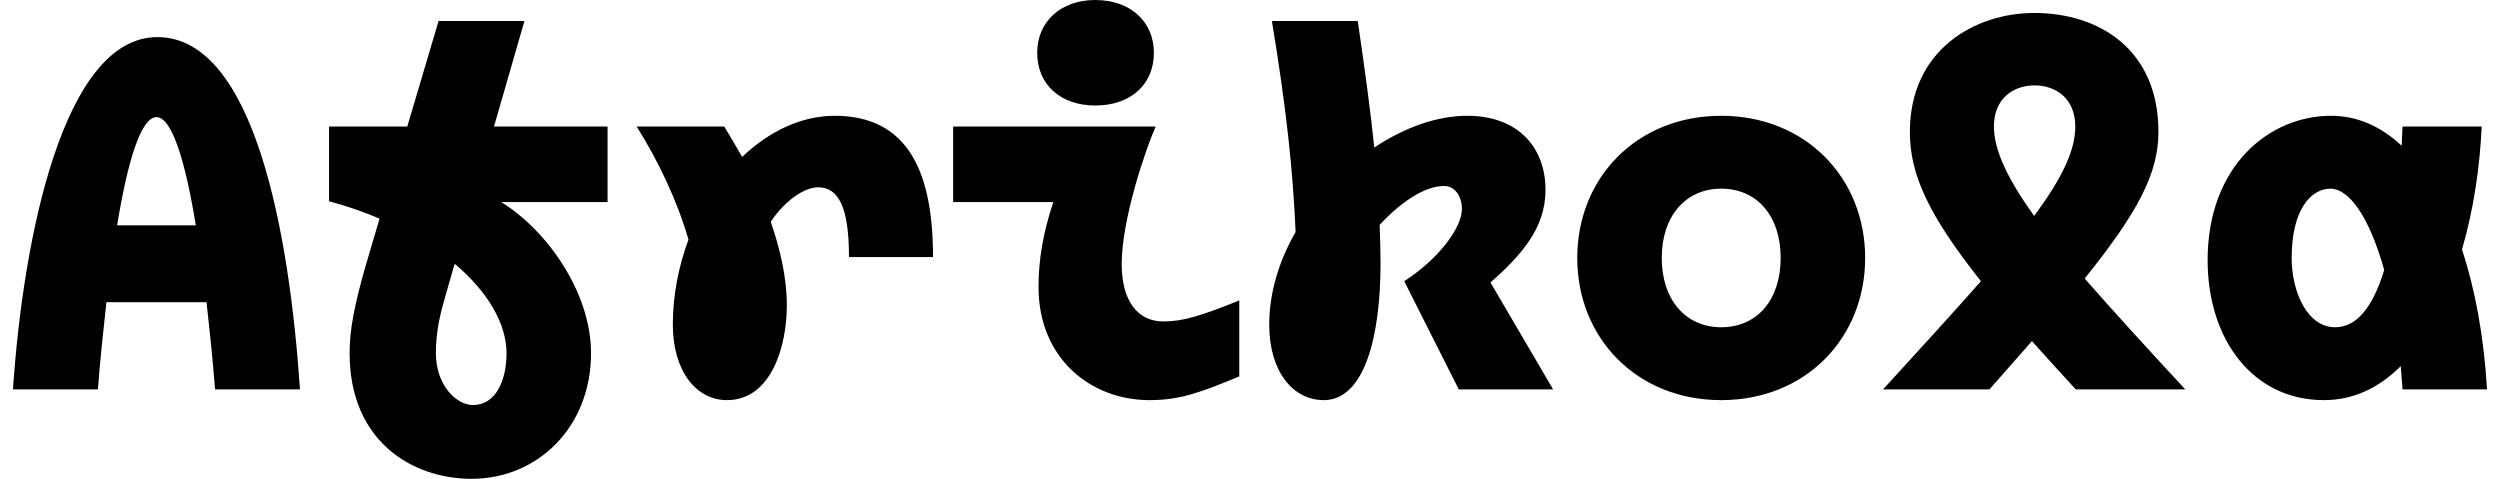 <?xml version="1.0" encoding="UTF-8"?>
<svg width="5592.0" height="1071.0" viewBox="0 0 5592.0 1071.0" version="1.1" xmlns="http://www.w3.org/2000/svg" xmlns:xlink="http://www.w3.org/1999/xlink">
 <path d="M671,200 c-23,341,-100,788,-319,788 c-210,0,-300,-447,-323,-788 l190,0 c5,66,12,132,19,195 l224,0 c7,-63,14,-129,19,-195 Z M262,567 c23,141,53,242,88,242 c35,0,65,-101,88,-242 Z M1105,788 l68,236 l-192,0 l-70,-236 l-175,0 l0,-167 c40,-11,78,-24,113,-39 l-26,-88 c-32,-108,-41,-163,-41,-213 c0,-197,140,-281,273,-281 c147,0,267,115,267,281 c0,138,-101,277,-201,338 l238,0 l0,169 Z M1133,281 c0,-61,-24,-116,-75,-116 c-37,0,-83,44,-83,116 c0,48,9,85,21,127 l21,73 c75,-63,116,-135,116,-200 Z M1867,812 c-75,0,-147,-35,-207,-92 c-14,25,-28,48,-40,68 l-196,0 c47,-74,91,-166,116,-253 c-22,-59,-35,-124,-35,-190 c0,-105,53,-169,121,-169 c99,0,134,120,134,212 c0,62,-15,126,-36,187 c33,49,76,77,106,77 c45,0,69,-43,69,-156 l188,0 c0,192,-57,316,-220,316 Z M2450,835 c79,0,131,47,131,118 c0,69,-52,118,-131,118 c-78,0,-130,-49,-130,-118 c0,-71,52,-118,130,-118 Z M2602,352 c-60,0,-93,50,-93,128 c0,100,53,256,76,308 l-453,0 l0,-169 l224,0 c-23,-70,-33,-128,-33,-190 c0,-161,118,-253,248,-253 c68,0,114,17,201,53 l0,170 c-87,-35,-126,-47,-170,-47 Z M3334,439 c67,60,123,120,123,207 c0,96,-62,166,-175,166 c-69,0,-142,-27,-208,-71 c-9,87,-22,181,-37,283 l-192,0 c32,-194,47,-332,53,-472 c-37,-64,-59,-136,-59,-207 c0,-105,53,-169,122,-169 c91,0,127,142,127,306 c0,28,-1,57,-2,86 c47,51,101,87,144,87 c25,0,40,-24,40,-51 c0,-41,-49,-110,-129,-162 l122,-242 l211,0 Z M3850,176 c189,0,322,139,322,318 c0,179,-133,318,-322,318 c-189,0,-322,-139,-322,-318 c0,-179,133,-318,322,-318 Z M3850,339 c-80,0,-133,62,-133,155 c0,93,53,155,133,155 c81,0,133,-62,133,-155 c0,-93,-52,-155,-133,-155 Z M4888,200 c-87,94,-162,176,-225,248 c119,148,165,235,165,328 c0,184,-132,266,-278,266 c-132,0,-278,-82,-278,-266 c0,-94,40,-184,159,-334 c-60,-68,-133,-148,-219,-242 l238,0 l95,108 c30,-33,62,-69,98,-108 Z M4460,788 c0,65,46,92,91,92 c46,0,91,-28,91,-92 c0,-54,-30,-116,-92,-200 c-58,81,-90,146,-90,200 Z M5563,200 c-7,119,-27,225,-56,313 c26,89,40,185,44,275 l-177,0 c-1,-15,-1,-29,-2,-43 c-47,44,-100,67,-158,67 c-138,0,-276,-112,-276,-323 c0,-177,101,-313,260,-313 c67,0,124,28,172,76 c1,-17,3,-34,4,-52 Z M5223,339 c-62,0,-97,79,-97,155 c0,108,43,155,87,155 c40,0,86,-60,120,-182 c-27,-88,-64,-128,-110,-128 Z M5223,339" fill="rgb(0,0,0)" transform="matrix(1,0,0,-1,0.0,1071.0)"/>
</svg>